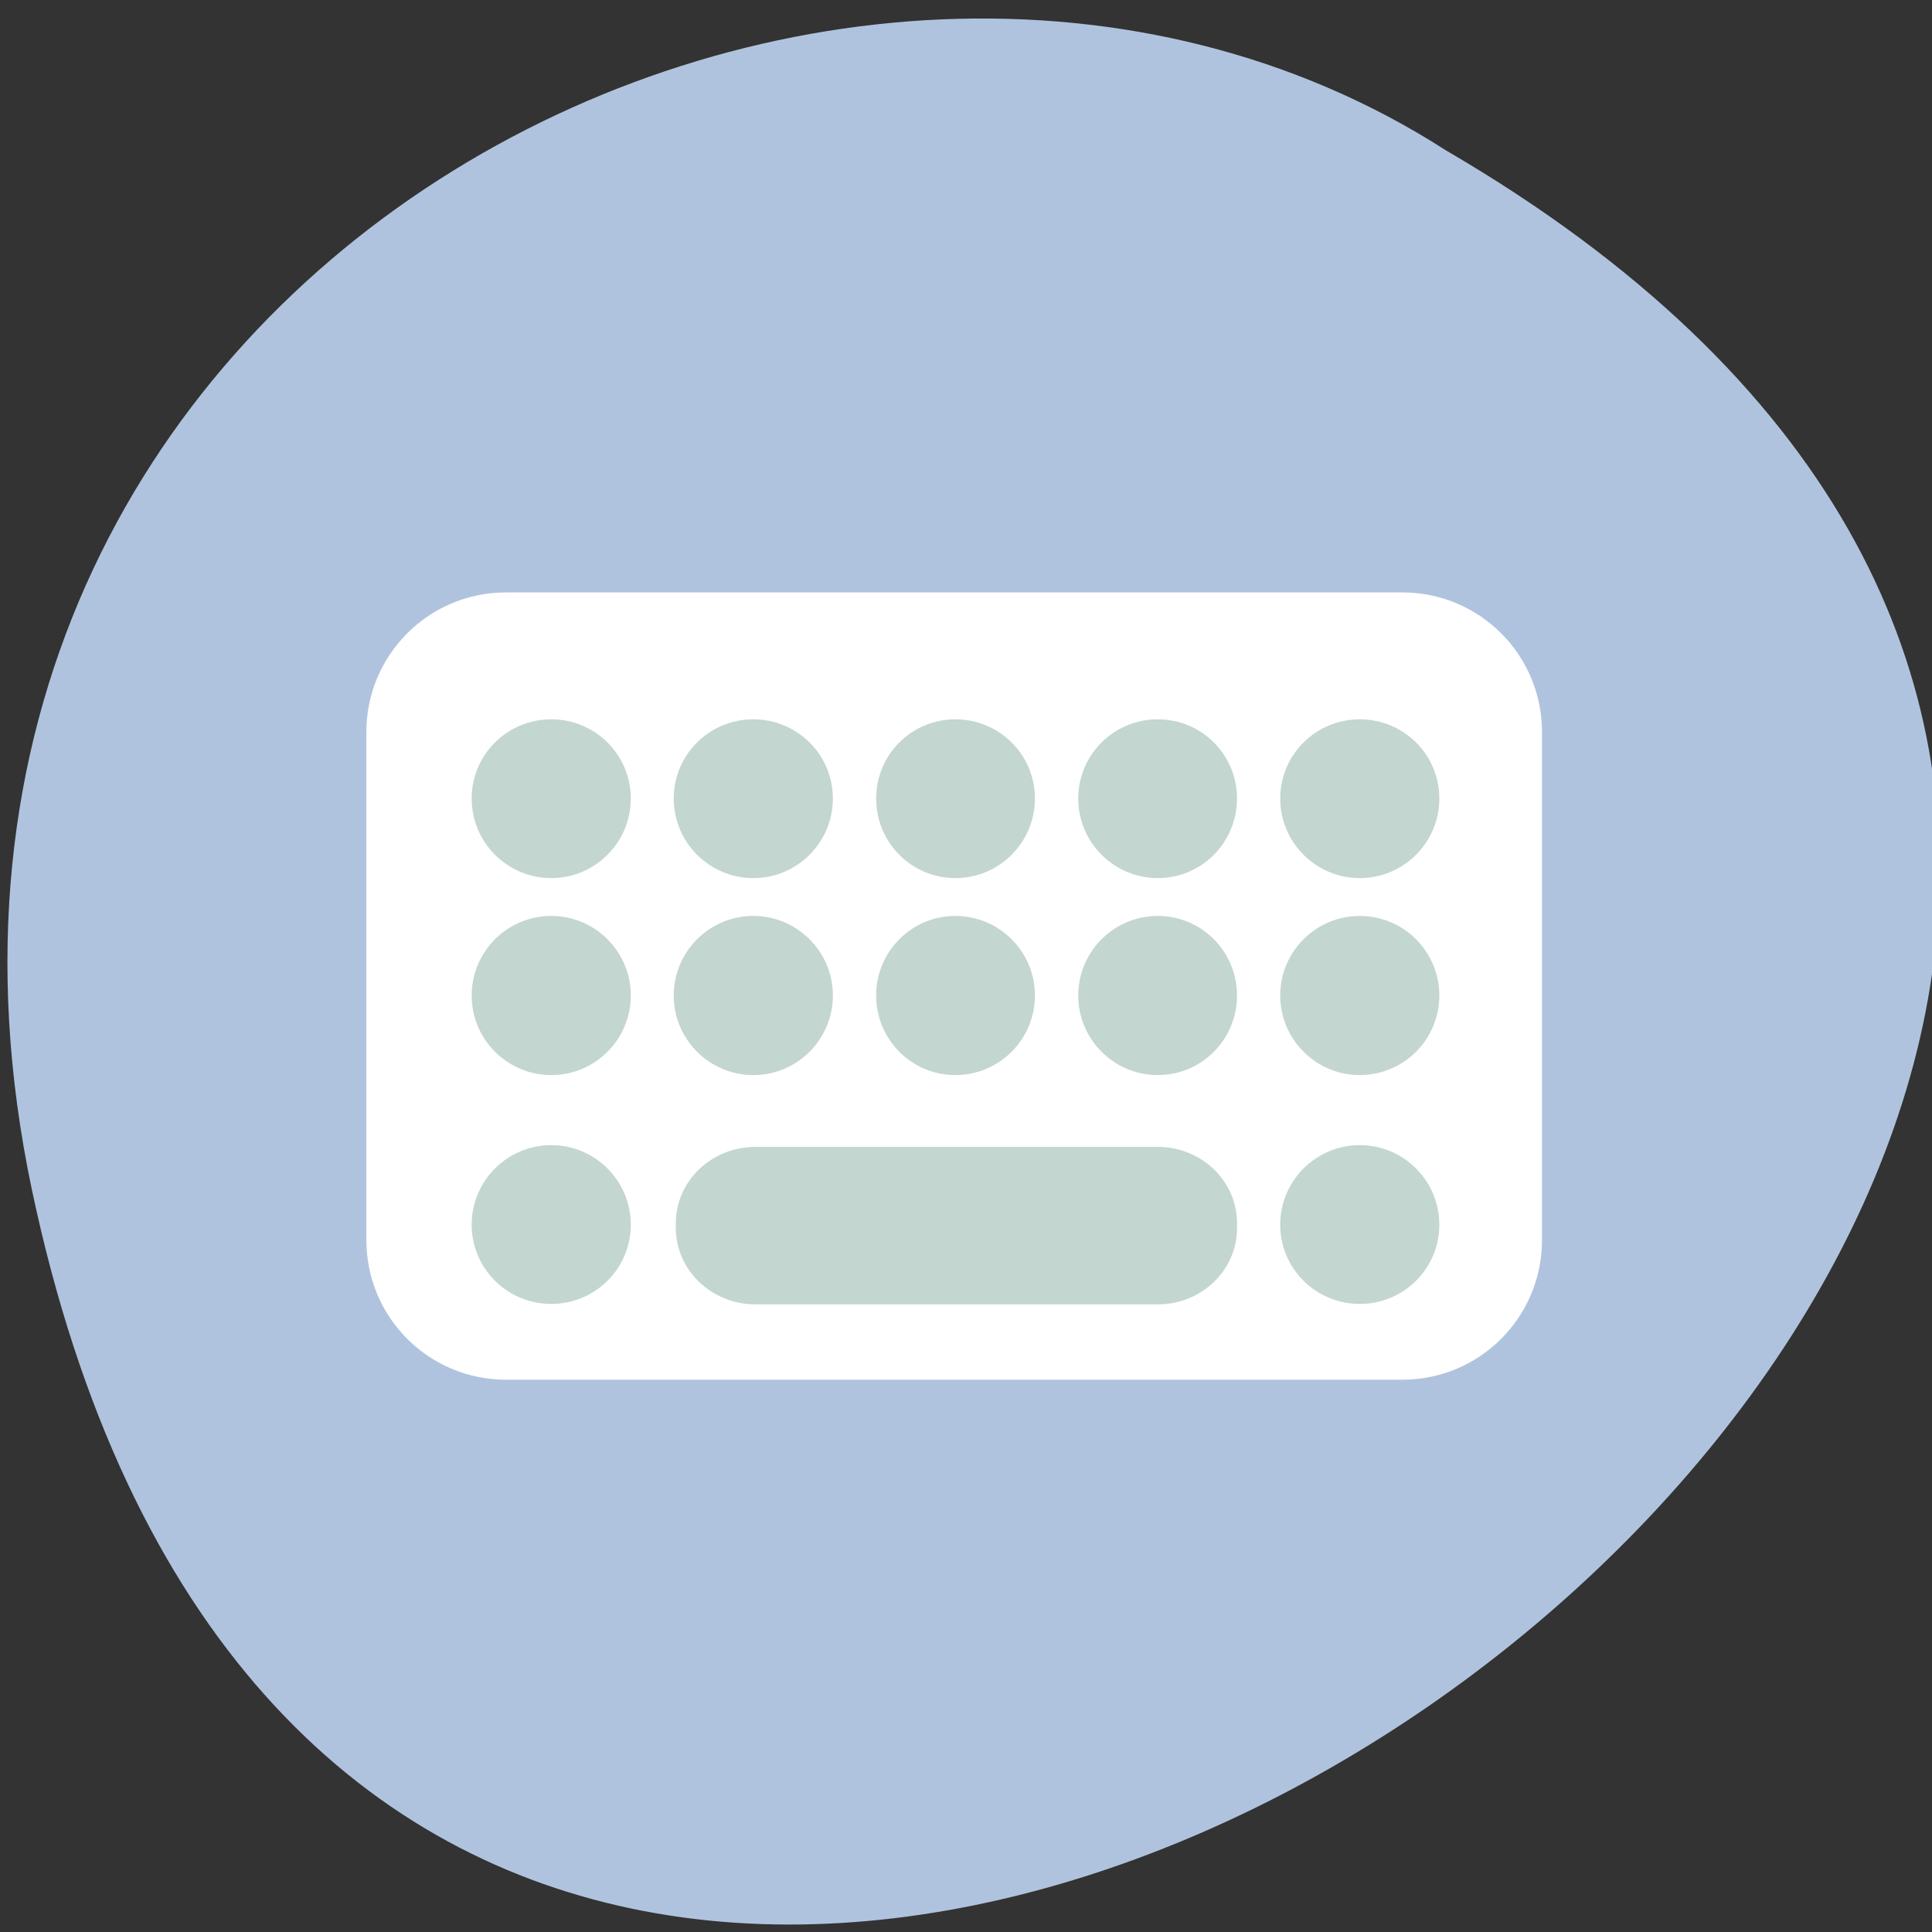 <svg xmlns="http://www.w3.org/2000/svg" viewBox="0 0 22 22"><rect x="0" y="0" width="22" height="22" fill="#333333" stroke="none"/><path d="m 0.363 13.547 c 4.297 20.34 33.848 -1.496 16.1 -11.836 c -6.898 -4.43 -18.305 1.375 -16.1 11.836" fill="#b0c3de"/><path d="m 5.762 6.746 h 10.207 c 0.879 0 1.59 0.711 1.59 1.59 v 5.785 c 0 0.879 -0.711 1.59 -1.59 1.59 h -10.207 c -0.879 0 -1.59 -0.711 -1.59 -1.59 v -5.785 c 0 -0.879 0.711 -1.59 1.59 -1.59" fill="#fff"/><g fill="#c3d6cf"><path d="m 6.277 8.191 c 0.5 0 0.906 0.402 0.906 0.902 c 0 0.5 -0.406 0.906 -0.906 0.906 c -0.5 0 -0.906 -0.406 -0.906 -0.906 c 0 -0.5 0.406 -0.902 0.906 -0.902"/><path d="m 8.578 8.191 c 0.5 0 0.906 0.402 0.906 0.902 c 0 0.5 -0.406 0.906 -0.906 0.906 c -0.5 0 -0.906 -0.406 -0.906 -0.906 c 0 -0.5 0.406 -0.902 0.906 -0.902"/><path d="m 10.879 8.191 c 0.5 0 0.906 0.402 0.906 0.902 c 0 0.5 -0.406 0.906 -0.906 0.906 c -0.5 0 -0.902 -0.406 -0.902 -0.906 c 0 -0.5 0.402 -0.902 0.902 -0.902"/><path d="m 13.184 8.191 c 0.5 0 0.902 0.402 0.902 0.902 c 0 0.5 -0.402 0.906 -0.902 0.906 c -0.5 0 -0.906 -0.406 -0.906 -0.906 c 0 -0.5 0.406 -0.902 0.906 -0.902"/><path d="m 15.484 8.191 c 0.5 0 0.906 0.402 0.906 0.902 c 0 0.5 -0.406 0.906 -0.906 0.906 c -0.5 0 -0.906 -0.406 -0.906 -0.906 c 0 -0.5 0.406 -0.902 0.906 -0.902"/><path d="m 6.277 10.43 c 0.5 0 0.906 0.406 0.906 0.906 c 0 0.5 -0.406 0.906 -0.906 0.906 c -0.5 0 -0.906 -0.406 -0.906 -0.906 c 0 -0.5 0.406 -0.906 0.906 -0.906"/><path d="m 8.578 10.43 c 0.5 0 0.906 0.406 0.906 0.906 c 0 0.5 -0.406 0.906 -0.906 0.906 c -0.5 0 -0.906 -0.406 -0.906 -0.906 c 0 -0.5 0.406 -0.906 0.906 -0.906"/><path d="m 10.879 10.43 c 0.5 0 0.906 0.406 0.906 0.906 c 0 0.5 -0.406 0.906 -0.906 0.906 c -0.5 0 -0.902 -0.406 -0.902 -0.906 c 0 -0.5 0.402 -0.906 0.902 -0.906"/><path d="m 13.184 10.43 c 0.5 0 0.902 0.406 0.902 0.906 c 0 0.5 -0.402 0.906 -0.902 0.906 c -0.5 0 -0.906 -0.406 -0.906 -0.906 c 0 -0.5 0.406 -0.906 0.906 -0.906"/><path d="m 15.484 10.43 c 0.5 0 0.906 0.406 0.906 0.906 c 0 0.5 -0.406 0.906 -0.906 0.906 c -0.5 0 -0.906 -0.406 -0.906 -0.906 c 0 -0.5 0.406 -0.906 0.906 -0.906"/><path d="m 6.277 13.04 c 0.5 0 0.906 0.406 0.906 0.906 c 0 0.5 -0.406 0.902 -0.906 0.902 c -0.5 0 -0.906 -0.402 -0.906 -0.902 c 0 -0.5 0.406 -0.906 0.906 -0.906"/><path d="m 8.602 13.06 h 4.582 c 0.5 0 0.902 0.391 0.902 0.867 v 0.059 c 0 0.477 -0.402 0.867 -0.902 0.867 h -4.582 c -0.5 0 -0.906 -0.391 -0.906 -0.867 v -0.059 c 0 -0.477 0.406 -0.867 0.906 -0.867"/><path d="m 15.484 13.04 c 0.5 0 0.906 0.406 0.906 0.906 c 0 0.5 -0.406 0.902 -0.906 0.902 c -0.5 0 -0.906 -0.402 -0.906 -0.902 c 0 -0.5 0.406 -0.906 0.906 -0.906"/></g></svg>